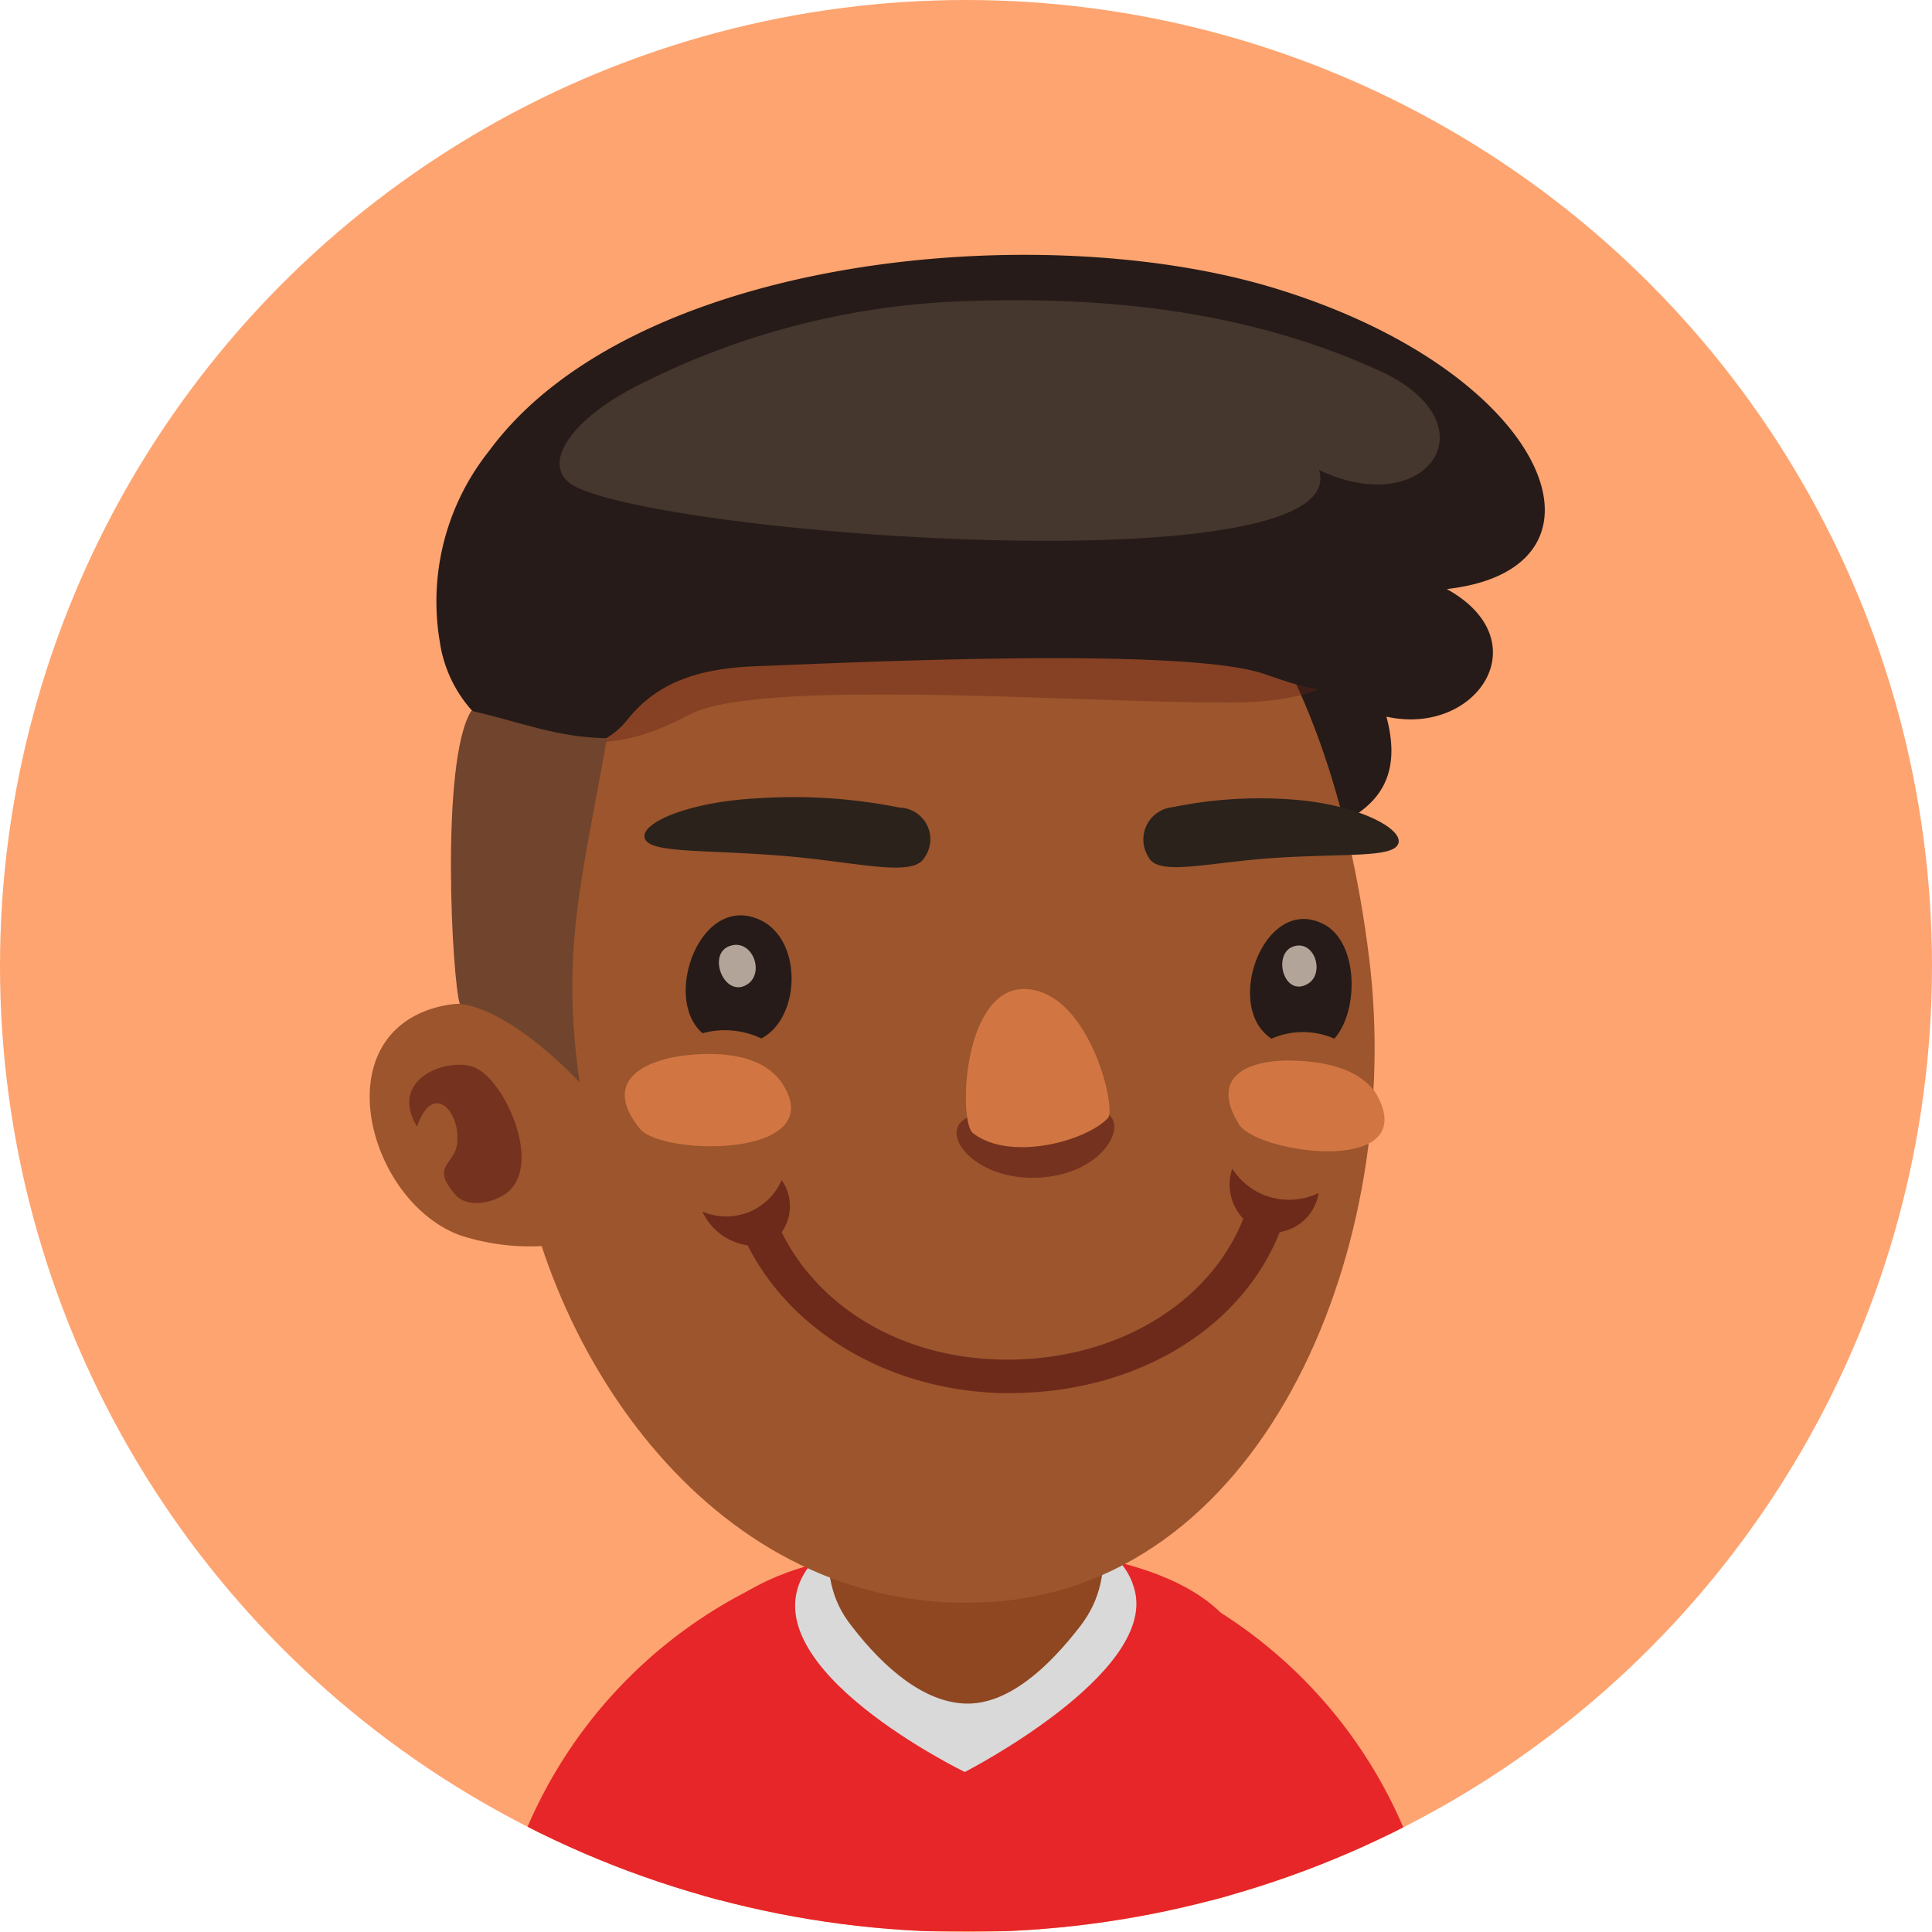 <svg xmlns="http://www.w3.org/2000/svg" xmlns:xlink="http://www.w3.org/1999/xlink" viewBox="0 0 96 96"><defs><style>.cls-1{fill:none;}.cls-2{clip-path:url(#clip-path);}.cls-3{fill:#fea470;}.cls-4{fill:#e62628;}.cls-5{fill:#d9d9d9;}.cls-6{fill:#8f4721;}.cls-7{fill:#261b18;}.cls-8{fill:#9c552c;}.cls-10,.cls-9{fill:#66241b;}.cls-9{opacity:0.4;}.cls-10,.cls-14{opacity:0.7;}.cls-11{fill:#45362e;}.cls-12{fill:#70442d;}.cls-13{fill:#d17642;}.cls-14{fill:#f0ded1;}.cls-15{opacity:0.8;}.cls-16{fill:#611f16;}.cls-17{fill:#2b221c;}</style><clipPath id="clip-path"><circle class="cls-1" cx="48" cy="48" r="48"/></clipPath></defs><g id="Layer_2" data-name="Layer 2"><g id="Layer_4" data-name="Layer 4"><g class="cls-2"><rect class="cls-3" width="96" height="96"/><path class="cls-4" d="M37.88,78.7A23.69,23.69,0,0,0,24.65,96H35.26C38,87.67,39.69,77.85,37.88,78.7Z"/><path class="cls-4" d="M58.05,78.7c-1.82-.85-.17,9,2.61,17.3H71.28A23.69,23.69,0,0,0,58.05,78.7Z"/><path class="cls-4" d="M47.91,76.86c-11.77.07-13.2,4.53-13,5,.39,1.27-.21,7.41.09,14.1h26c.42-6.78,0-12.86.6-14.18C61.73,81.31,60,76.79,47.91,76.86Z"/><path class="cls-5" d="M39.94,78.22c-2.68,4.65,8,9.83,8,9.83s9.47-4.85,8.45-9C55.21,74,42.34,74.05,39.94,78.22Z"/><path class="cls-6" d="M48,68.8c-2.73,0-6.58,1.92-6.85,7-.13,2.36.16,3.73,1.17,5,1.61,2.1,3.61,3.8,5.68,3.85s4.06-1.75,5.68-3.85c1-1.31,1.29-2.68,1.16-5C54.57,70.72,50.73,68.79,48,68.8Z"/><path class="cls-7" d="M63.3,14.31c-11.65-3.54-31.86-1.61-39,8.1a12,12,0,0,0-2.45,9.46A6.55,6.55,0,0,0,25,36.58c5.68,2.92,31,7.71,37.41,5.79,3.86-1.16,7.76-2,6.48-6.76,4.48,1,7.66-3.76,3-6.34C80.9,28.25,77.05,18.48,63.3,14.31Z"/><path class="cls-8" d="M25.64,56.45C27.2,67.94,36.06,80.54,49.4,79.59c13.62-1,20.39-17.86,18.63-32-1.91-15.36-9.18-28.15-25.1-25C31.56,24.78,23.55,41.12,25.64,56.45Z"/><path class="cls-9" d="M34.3,35.49c-1.6.84-5.85,2.88-8-.53-1-1.61-.26-4,.37-5.88.79-2.25,3.35-3.5,5.44-4.42,3.79-1.67,8.22-1.45,12.29-1.38a51.63,51.63,0,0,1,13.53,2.07c2.9.84,8.36,1.59,9.37,4.87,1.27,4.15-3.17,4.68-6.24,4.69C53.64,34.92,37.79,33.69,34.3,35.49Z"/><path class="cls-8" d="M22.89,61.39a11.17,11.17,0,0,0,4.51.49l.09-.14c.67-1.06-.27-7-.61-8.12-.86-2.82-2.53-4.29-5.21-3.56C16.09,51.6,18.33,59.75,22.89,61.39Z"/><path class="cls-10" d="M25.05,59.37c2-1.28.11-5.6-1.42-6.31-1.25-.57-4.38.47-2.91,2.92.78-2.27,2.16-.78,2,.83-.14,1.09-1.31,1.1-.15,2.49C23.15,60.06,24.41,59.78,25.05,59.37Z"/><path class="cls-7" d="M60.94,17.76A20.33,20.33,0,0,0,52.35,16c-2.29,0-4.55-.48-6.86-.46a47.65,47.65,0,0,0-7.54.72,27.66,27.66,0,0,0-8.6,2.61c-2.26,1.23-3.16,4.12-4.21,6.31a9.58,9.58,0,0,0-.47,3.41,54.62,54.62,0,0,0-.08,5.72c.16,3.36,4.67,3.87,6.57,1.47,1.63-2.06,3.91-2.59,6.52-2.68,4.31-.16,21.2-1,25.17.4,2.17.74,5.06,1.87,5.5-1.59.23-1.89-.52-4.34-1.15-6.14a15.49,15.49,0,0,0-3.49-6.14A10.77,10.77,0,0,0,60.94,17.76Z"/><path class="cls-11" d="M28.73,24.25C26.62,23.3,28.29,20.78,32,19A38.56,38.56,0,0,1,47.12,15c7.33-.35,14.68.34,21.42,3.42,5.78,2.64,2.34,7.49-3,4.93C67.31,29,34.32,26.74,28.73,24.25Z"/><path class="cls-12" d="M30.16,36.68c-1.28,7.16-2.29,10.63-1.36,17.1,0,0-3.29-3.59-5.95-3.9-.37-1-1-12.07.57-14.56C25.9,35.88,27.66,36.65,30.16,36.68Z"/><path class="cls-13" d="M68.35,54.3a3.07,3.07,0,0,1,.38.86c.81,3.15-6.33,2.07-7.17.7-1.58-2.58.81-3.2,2.6-3.16C65.54,52.72,67.46,53,68.35,54.3Z"/><path class="cls-13" d="M38.64,53.54a3.06,3.06,0,0,1,.52.84c1.27,3.16-6.3,3-7.36,1.71-2-2.47.4-3.44,2.27-3.65C35.5,52.28,37.54,52.31,38.64,53.54Z"/><path class="cls-7" d="M37.83,51.6a4.21,4.21,0,0,0-2.92-.26c-2-1.7-.15-6.93,2.79-5.66C39.9,46.62,39.81,50.57,37.83,51.6Z"/><path class="cls-10" d="M55.21,55.51c-.73-.91-1.77.1-3.68.11-1.72,0-2.4-.76-3.61,0s.52,3,3.57,2.9S55.85,56.28,55.21,55.51Z"/><path class="cls-13" d="M51.08,49.15c-3.24-.28-3.48,6.56-2.74,7.15,1.82,1.43,5.61.42,6.71-.74C55.49,55.11,54.17,49.42,51.08,49.15Z"/><path class="cls-7" d="M65.91,46c1.6,1,1.59,4.28.39,5.61a3.89,3.89,0,0,0-3.12,0C60.71,50,62.91,44.22,65.91,46Z"/><path class="cls-14" d="M36.28,47c1.07-.36,1.73,1.27.89,1.89C36,49.69,35.09,47.37,36.28,47Z"/><path class="cls-14" d="M64.37,47c1-.21,1.46,1.42.59,1.9C63.75,49.58,63.18,47.25,64.37,47Z"/><g class="cls-15"><path class="cls-16" d="M65.52,59.28a3.35,3.35,0,0,1-4.29-1.21,2.46,2.46,0,0,0,.55,2.49c-1.69,4.24-6.32,7-11.71,7s-9.46-2.74-11.23-6.33a2.25,2.25,0,0,0,0-2.59,3,3,0,0,1-3.94,1.56,2.94,2.94,0,0,0,2.25,1.68c2.06,4.09,6.73,7.15,12.53,7.34h.5c6.2,0,11.47-3.13,13.41-8A2.33,2.33,0,0,0,65.52,59.28Z"/></g><path class="cls-17" d="M44.7,40.13a1.57,1.57,0,0,1,1.23,2.49c-.57,1-3.32.21-7-.09-4-.33-6.63-.12-6.89-.87s2.16-1.84,5.75-2A26.63,26.63,0,0,1,44.7,40.13Z"/><path class="cls-17" d="M58.26,40.11a1.61,1.61,0,0,0-1.2,2.46c.46,1,2.94.28,6.26.06,3.6-.23,5.9,0,6.16-.71s-1.85-1.88-5-2.17A21.56,21.56,0,0,0,58.26,40.11Z"/></g></g></g></svg>